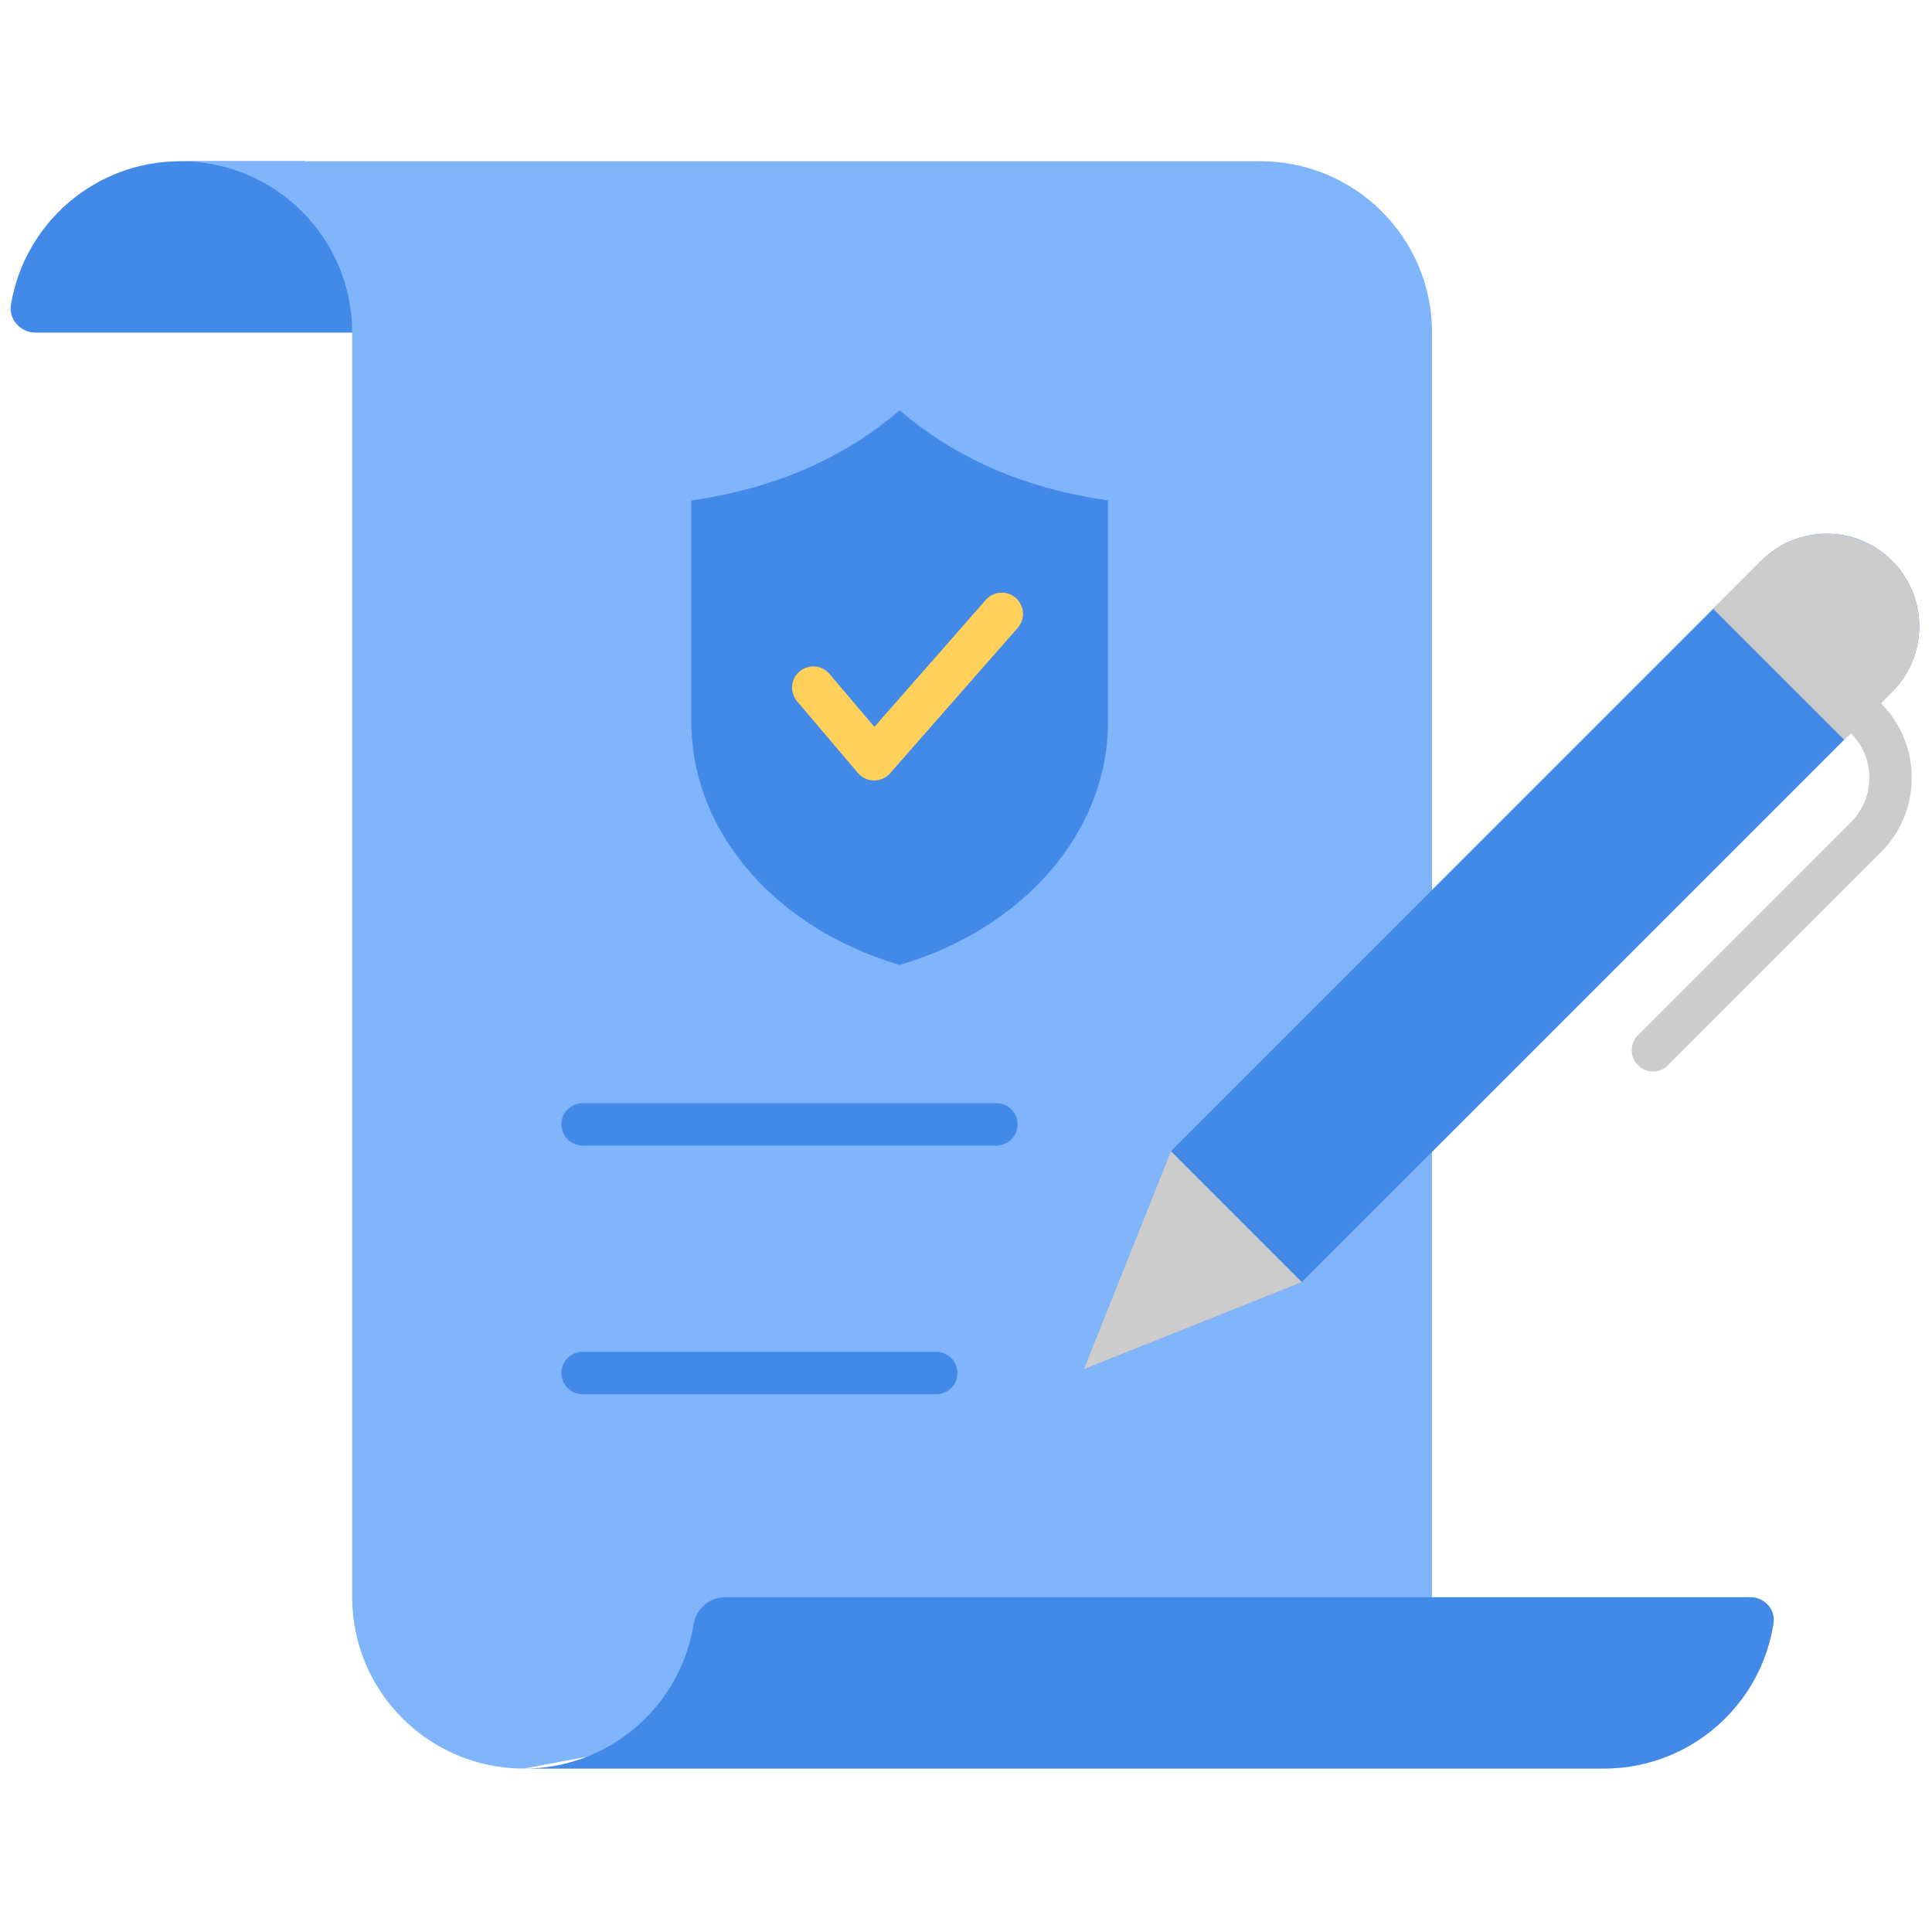 <svg xmlns="http://www.w3.org/2000/svg" xmlns:xlink="http://www.w3.org/1999/xlink" version="1.1" viewBox="0 0 256 256" xml:space="preserve">

<defs>
</defs>
<g style="stroke: none; stroke-width: 0; stroke-dasharray: none; stroke-linecap: butt; stroke-linejoin: miter; stroke-miterlimit: 10; fill: none; fill-rule: nonzero; opacity: 1;" transform="translate(1.407 1.407) scale(2.81 2.81)" >
	<path d="M 1.178 15.184 c -0.703 0 -1.277 -0.618 -1.163 -1.311 c 0.628 -3.84 3.967 -6.771 7.993 -6.771 h 5.859 l 6.256 8.082 H 1.178 z" style="stroke: none; stroke-width: 1; stroke-dasharray: none; stroke-linecap: butt; stroke-linejoin: miter; stroke-miterlimit: 10; fill: rgb(67,138,232); fill-rule: nonzero; opacity: 1;" transform=" matrix(1 0 0 1 0 0) " stroke-linecap="round" />
	<path d="M 67.027 74.816 V 59.161 V 15.184 c 0 -4.464 -3.626 -8.082 -8.099 -8.082 h 0 h 0 H 8.007 h 0 h 0 c 4.473 0 8.099 3.619 8.099 8.082 v 43.976 v 15.655 c 0 4.464 3.626 8.082 8.099 8.082 h 0 L 67.027 74.816 z" style="stroke: none; stroke-width: 1; stroke-dasharray: none; stroke-linecap: butt; stroke-linejoin: miter; stroke-miterlimit: 10; fill: rgb(128,180,251); fill-rule: nonzero; opacity: 1;" transform=" matrix(1 0 0 1 0 0) " stroke-linecap="round" />
	<path d="M 67.027 74.816 H 33.682 c -0.755 0 -1.362 0.567 -1.484 1.311 c -0.628 3.84 -3.967 6.771 -7.993 6.771 h 50.92 h 0 c 4.057 0 7.418 -2.977 8.007 -6.862 c 0.098 -0.646 -0.431 -1.221 -1.086 -1.221 L 67.027 74.816" style="stroke: none; stroke-width: 1; stroke-dasharray: none; stroke-linecap: butt; stroke-linejoin: miter; stroke-miterlimit: 10; fill: rgb(67,138,232); fill-rule: nonzero; opacity: 1;" transform=" matrix(1 0 0 1 0 0) " stroke-linecap="round" />
	<path d="M 46.482 53.518 H 26.972 c -0.552 0 -1 -0.447 -1 -1 s 0.448 -1 1 -1 h 19.511 c 0.553 0 1 0.447 1 1 S 47.035 53.518 46.482 53.518 z" style="stroke: none; stroke-width: 1; stroke-dasharray: none; stroke-linecap: butt; stroke-linejoin: miter; stroke-miterlimit: 10; fill: rgb(67,138,232); fill-rule: nonzero; opacity: 1;" transform=" matrix(1 0 0 1 0 0) " stroke-linecap="round" />
	<path d="M 43.647 65.245 H 26.972 c -0.552 0 -1 -0.447 -1 -1 s 0.448 -1 1 -1 h 16.676 c 0.552 0 1 0.447 1 1 S 44.2 65.245 43.647 65.245 z" style="stroke: none; stroke-width: 1; stroke-dasharray: none; stroke-linecap: butt; stroke-linejoin: miter; stroke-miterlimit: 10; fill: rgb(67,138,232); fill-rule: nonzero; opacity: 1;" transform=" matrix(1 0 0 1 0 0) " stroke-linecap="round" />
	<path d="M 32.101 23.098 c 3.75 -0.54 7.064 -1.884 9.822 -4.251 c 2.758 2.368 6.072 3.711 9.822 4.251 l 0 10.442 c 0 5.288 -4.099 9.787 -9.822 11.461 c -5.724 -1.674 -9.822 -6.173 -9.822 -11.461 V 23.098 z" style="stroke: none; stroke-width: 1; stroke-dasharray: none; stroke-linecap: butt; stroke-linejoin: miter; stroke-miterlimit: 10; fill: rgb(67,138,232); fill-rule: nonzero; opacity: 1;" transform=" matrix(1 0 0 1 0 0) " stroke-linecap="round" />
	<path d="M 40.718 36.304 c -0.003 0 -0.005 0 -0.008 0 c -0.291 -0.002 -0.566 -0.131 -0.754 -0.353 l -2.869 -3.381 c -0.357 -0.421 -0.306 -1.052 0.116 -1.409 s 1.052 -0.305 1.409 0.115 l 2.12 2.498 l 5.255 -5.988 c 0.365 -0.415 0.998 -0.457 1.411 -0.092 c 0.416 0.364 0.457 0.996 0.093 1.411 l -6.02 6.858 C 41.28 36.18 41.006 36.304 40.718 36.304 z" style="stroke: none; stroke-width: 1; stroke-dasharray: none; stroke-linecap: butt; stroke-linejoin: miter; stroke-miterlimit: 10; fill: rgb(255,208,90); fill-rule: nonzero; opacity: 1;" transform=" matrix(1 0 0 1 0 0) " stroke-linecap="round" />
	<path d="M 54.711 53.78 L 50.6 64.067 l 10.287 -4.111 l 27.835 -27.835 c 1.705 -1.705 1.705 -4.47 0 -6.176 c -1.705 -1.705 -4.47 -1.705 -6.176 0 L 54.711 53.78 z" style="stroke: none; stroke-width: 1; stroke-dasharray: none; stroke-linecap: butt; stroke-linejoin: miter; stroke-miterlimit: 10; fill: rgb(67,138,232); fill-rule: nonzero; opacity: 1;" transform=" matrix(1 0 0 1 0 0) " stroke-linecap="round" />
	<polygon points="54.71,53.78 50.6,64.07 60.89,59.96 " style="stroke: none; stroke-width: 1; stroke-dasharray: none; stroke-linecap: butt; stroke-linejoin: miter; stroke-miterlimit: 10; fill: rgb(204,204,204); fill-rule: nonzero; opacity: 1;" transform="  matrix(1 0 0 1 0 0) "/>
	<path d="M 82.545 25.946 c 1.705 -1.705 4.47 -1.705 6.176 0 c 1.705 1.705 1.705 4.47 0 6.176 l -2.262 2.262 l -6.176 -6.176 L 82.545 25.946 z" style="stroke: none; stroke-width: 1; stroke-dasharray: none; stroke-linecap: butt; stroke-linejoin: miter; stroke-miterlimit: 10; fill: rgb(204,204,204); fill-rule: nonzero; opacity: 1;" transform=" matrix(1 0 0 1 0 0) " stroke-linecap="round" />
	<path d="M 77.444 50.025 c -0.256 0 -0.512 -0.098 -0.707 -0.293 c -0.391 -0.391 -0.391 -1.023 0 -1.414 l 10.037 -10.038 c 0.563 -0.563 0.873 -1.311 0.873 -2.106 c 0 -0.796 -0.31 -1.544 -0.873 -2.107 c -0.391 -0.39 -0.391 -1.023 0 -1.414 s 1.023 -0.391 1.414 0 c 0.94 0.94 1.459 2.191 1.459 3.521 s -0.519 2.581 -1.459 3.521 L 78.151 49.732 C 77.956 49.928 77.7 50.025 77.444 50.025 z" style="stroke: none; stroke-width: 1; stroke-dasharray: none; stroke-linecap: butt; stroke-linejoin: miter; stroke-miterlimit: 10; fill: rgb(204,204,204); fill-rule: nonzero; opacity: 1;" transform=" matrix(1 0 0 1 0 0) " stroke-linecap="round" />
</g>
</svg>